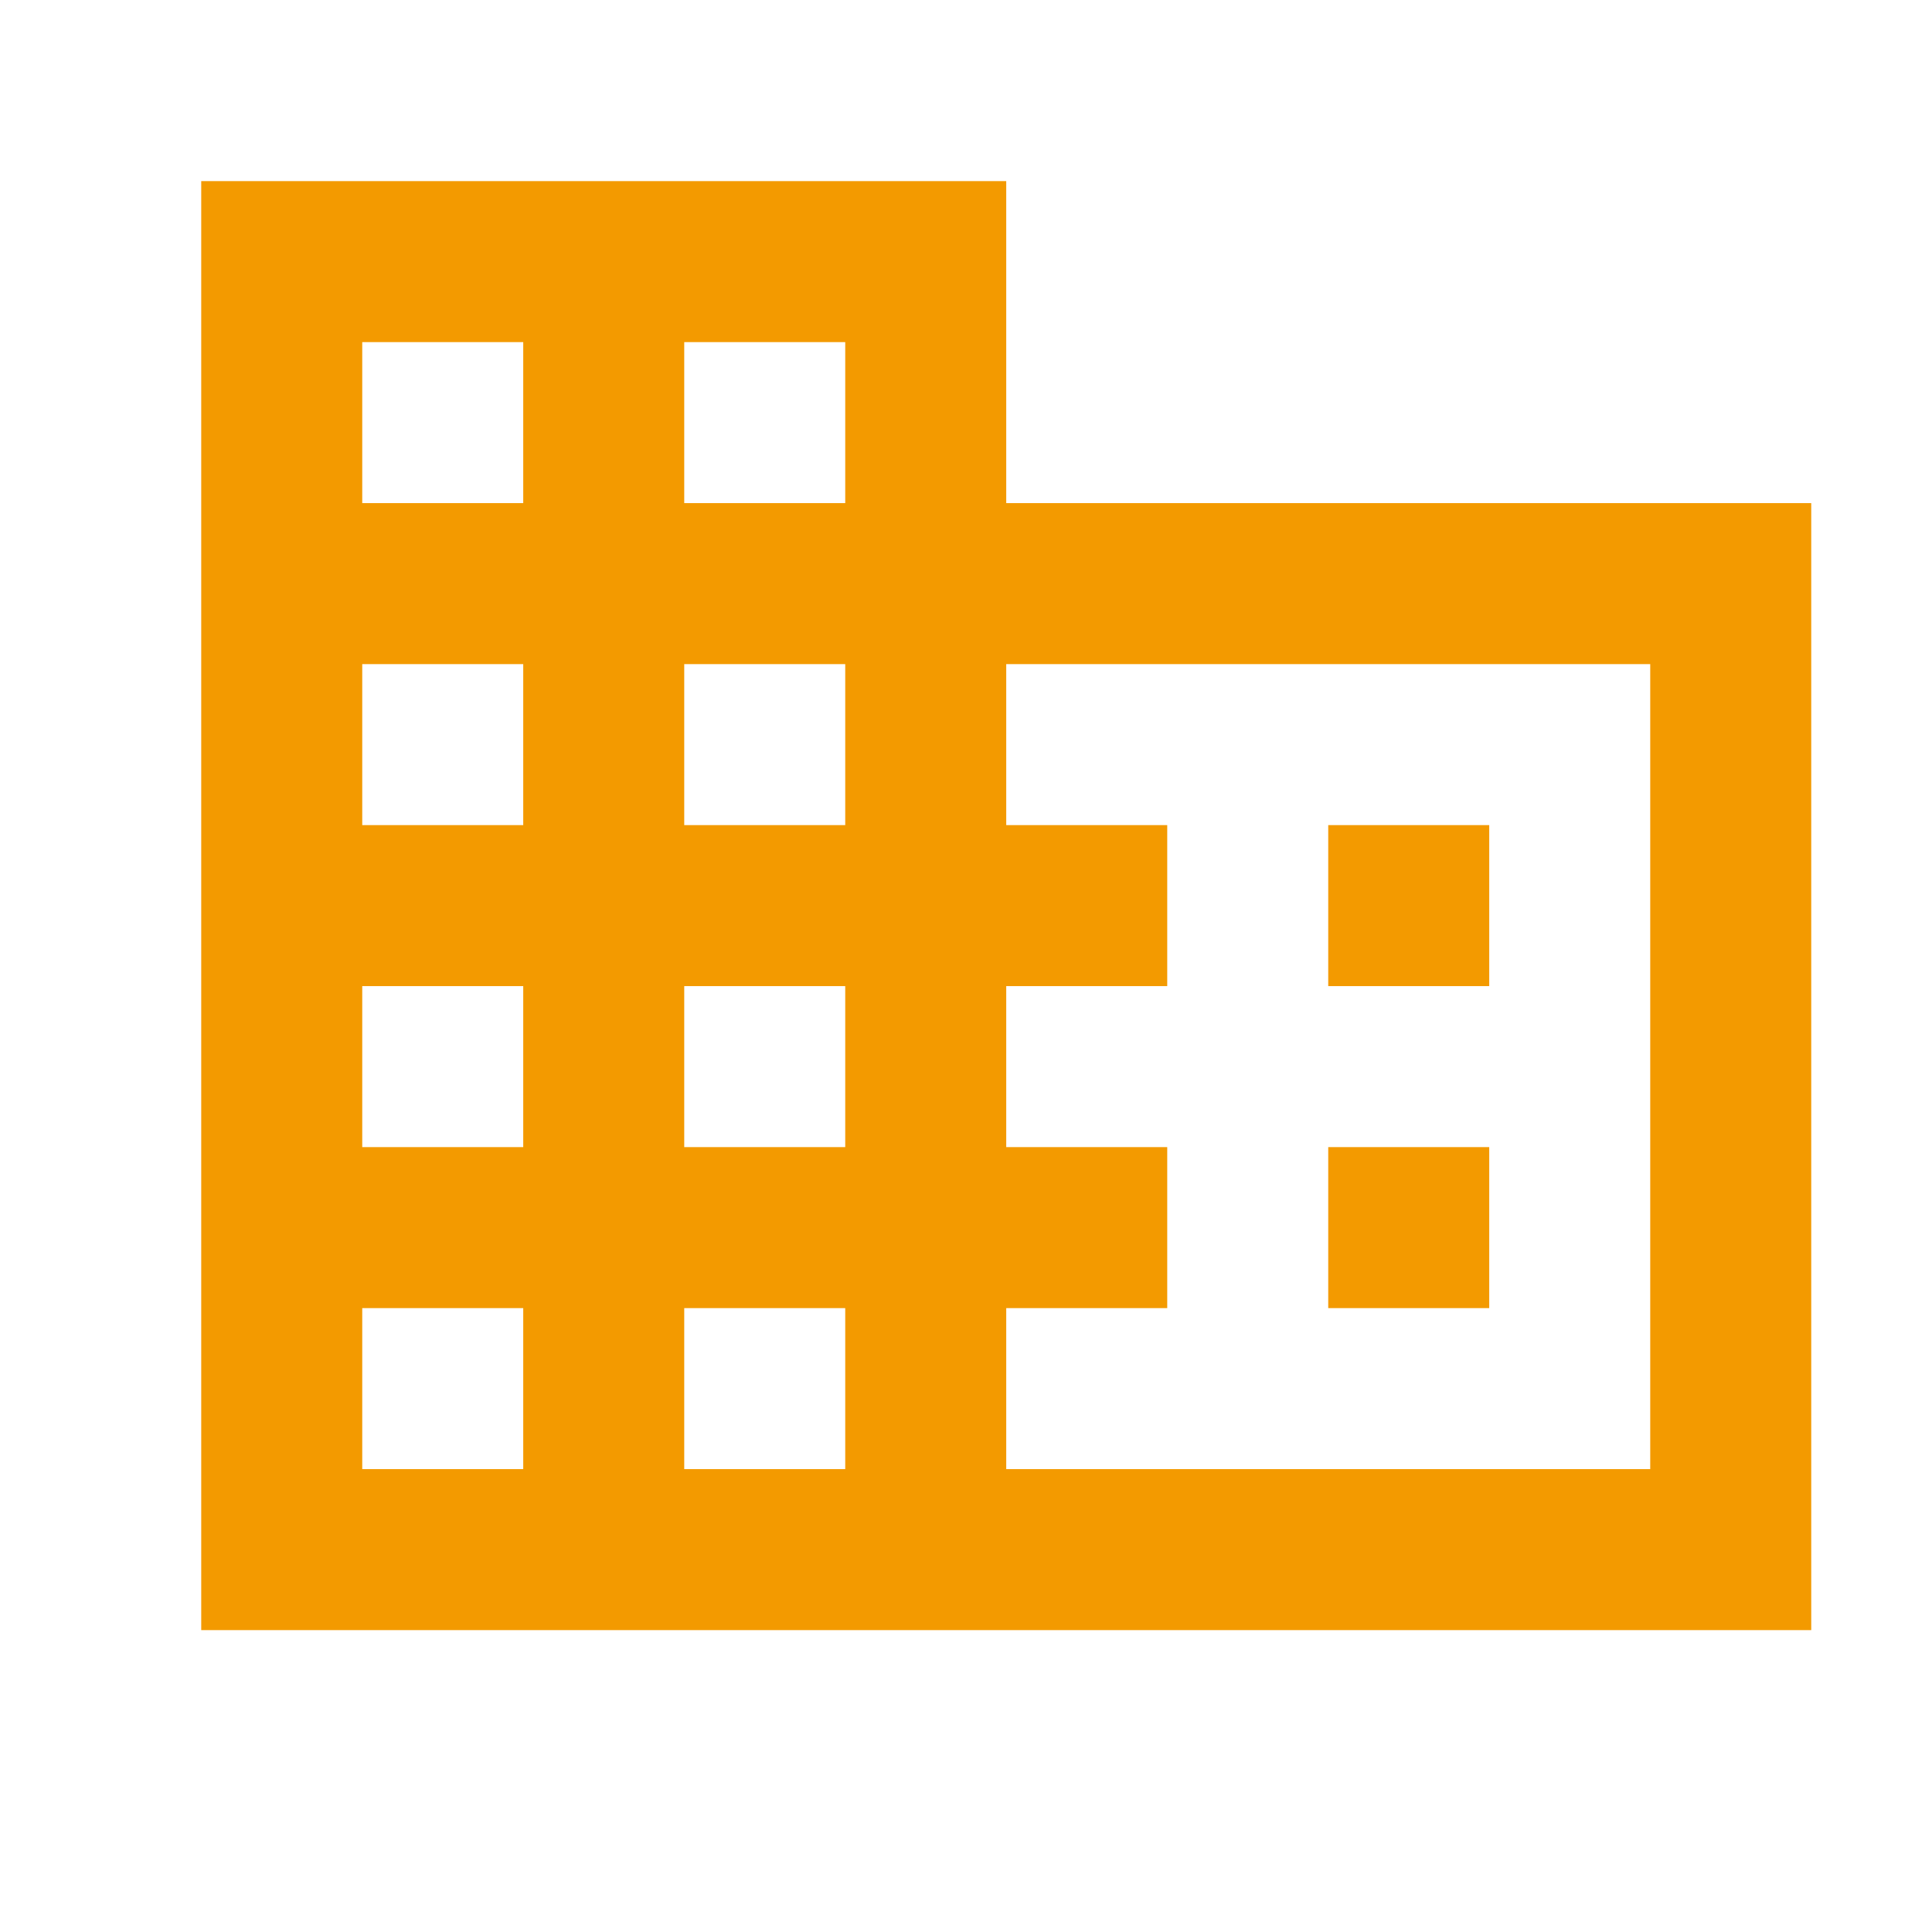 <svg width="51" height="51" viewBox="0 0 51 51" fill="none" xmlns="http://www.w3.org/2000/svg">
<path d="M39.312 30.281H35.062V34.531H39.312M39.312 21.781H35.062V26.031H39.312M43.562 38.781H26.562V34.531H30.812V30.281H26.562V26.031H30.812V21.781H26.562V17.531H43.562M22.312 13.281H18.062V9.031H22.312M22.312 21.781H18.062V17.531H22.312M22.312 30.281H18.062V26.031H22.312M22.312 38.781H18.062V34.531H22.312M13.812 13.281H9.562V9.031H13.812M13.812 21.781H9.562V17.531H13.812M13.812 30.281H9.562V26.031H13.812M13.812 38.781H9.562V34.531H13.812M26.562 13.281V4.781H5.312V43.031H47.812V13.281H26.562Z" fill="#F39A00"/>
</svg>
